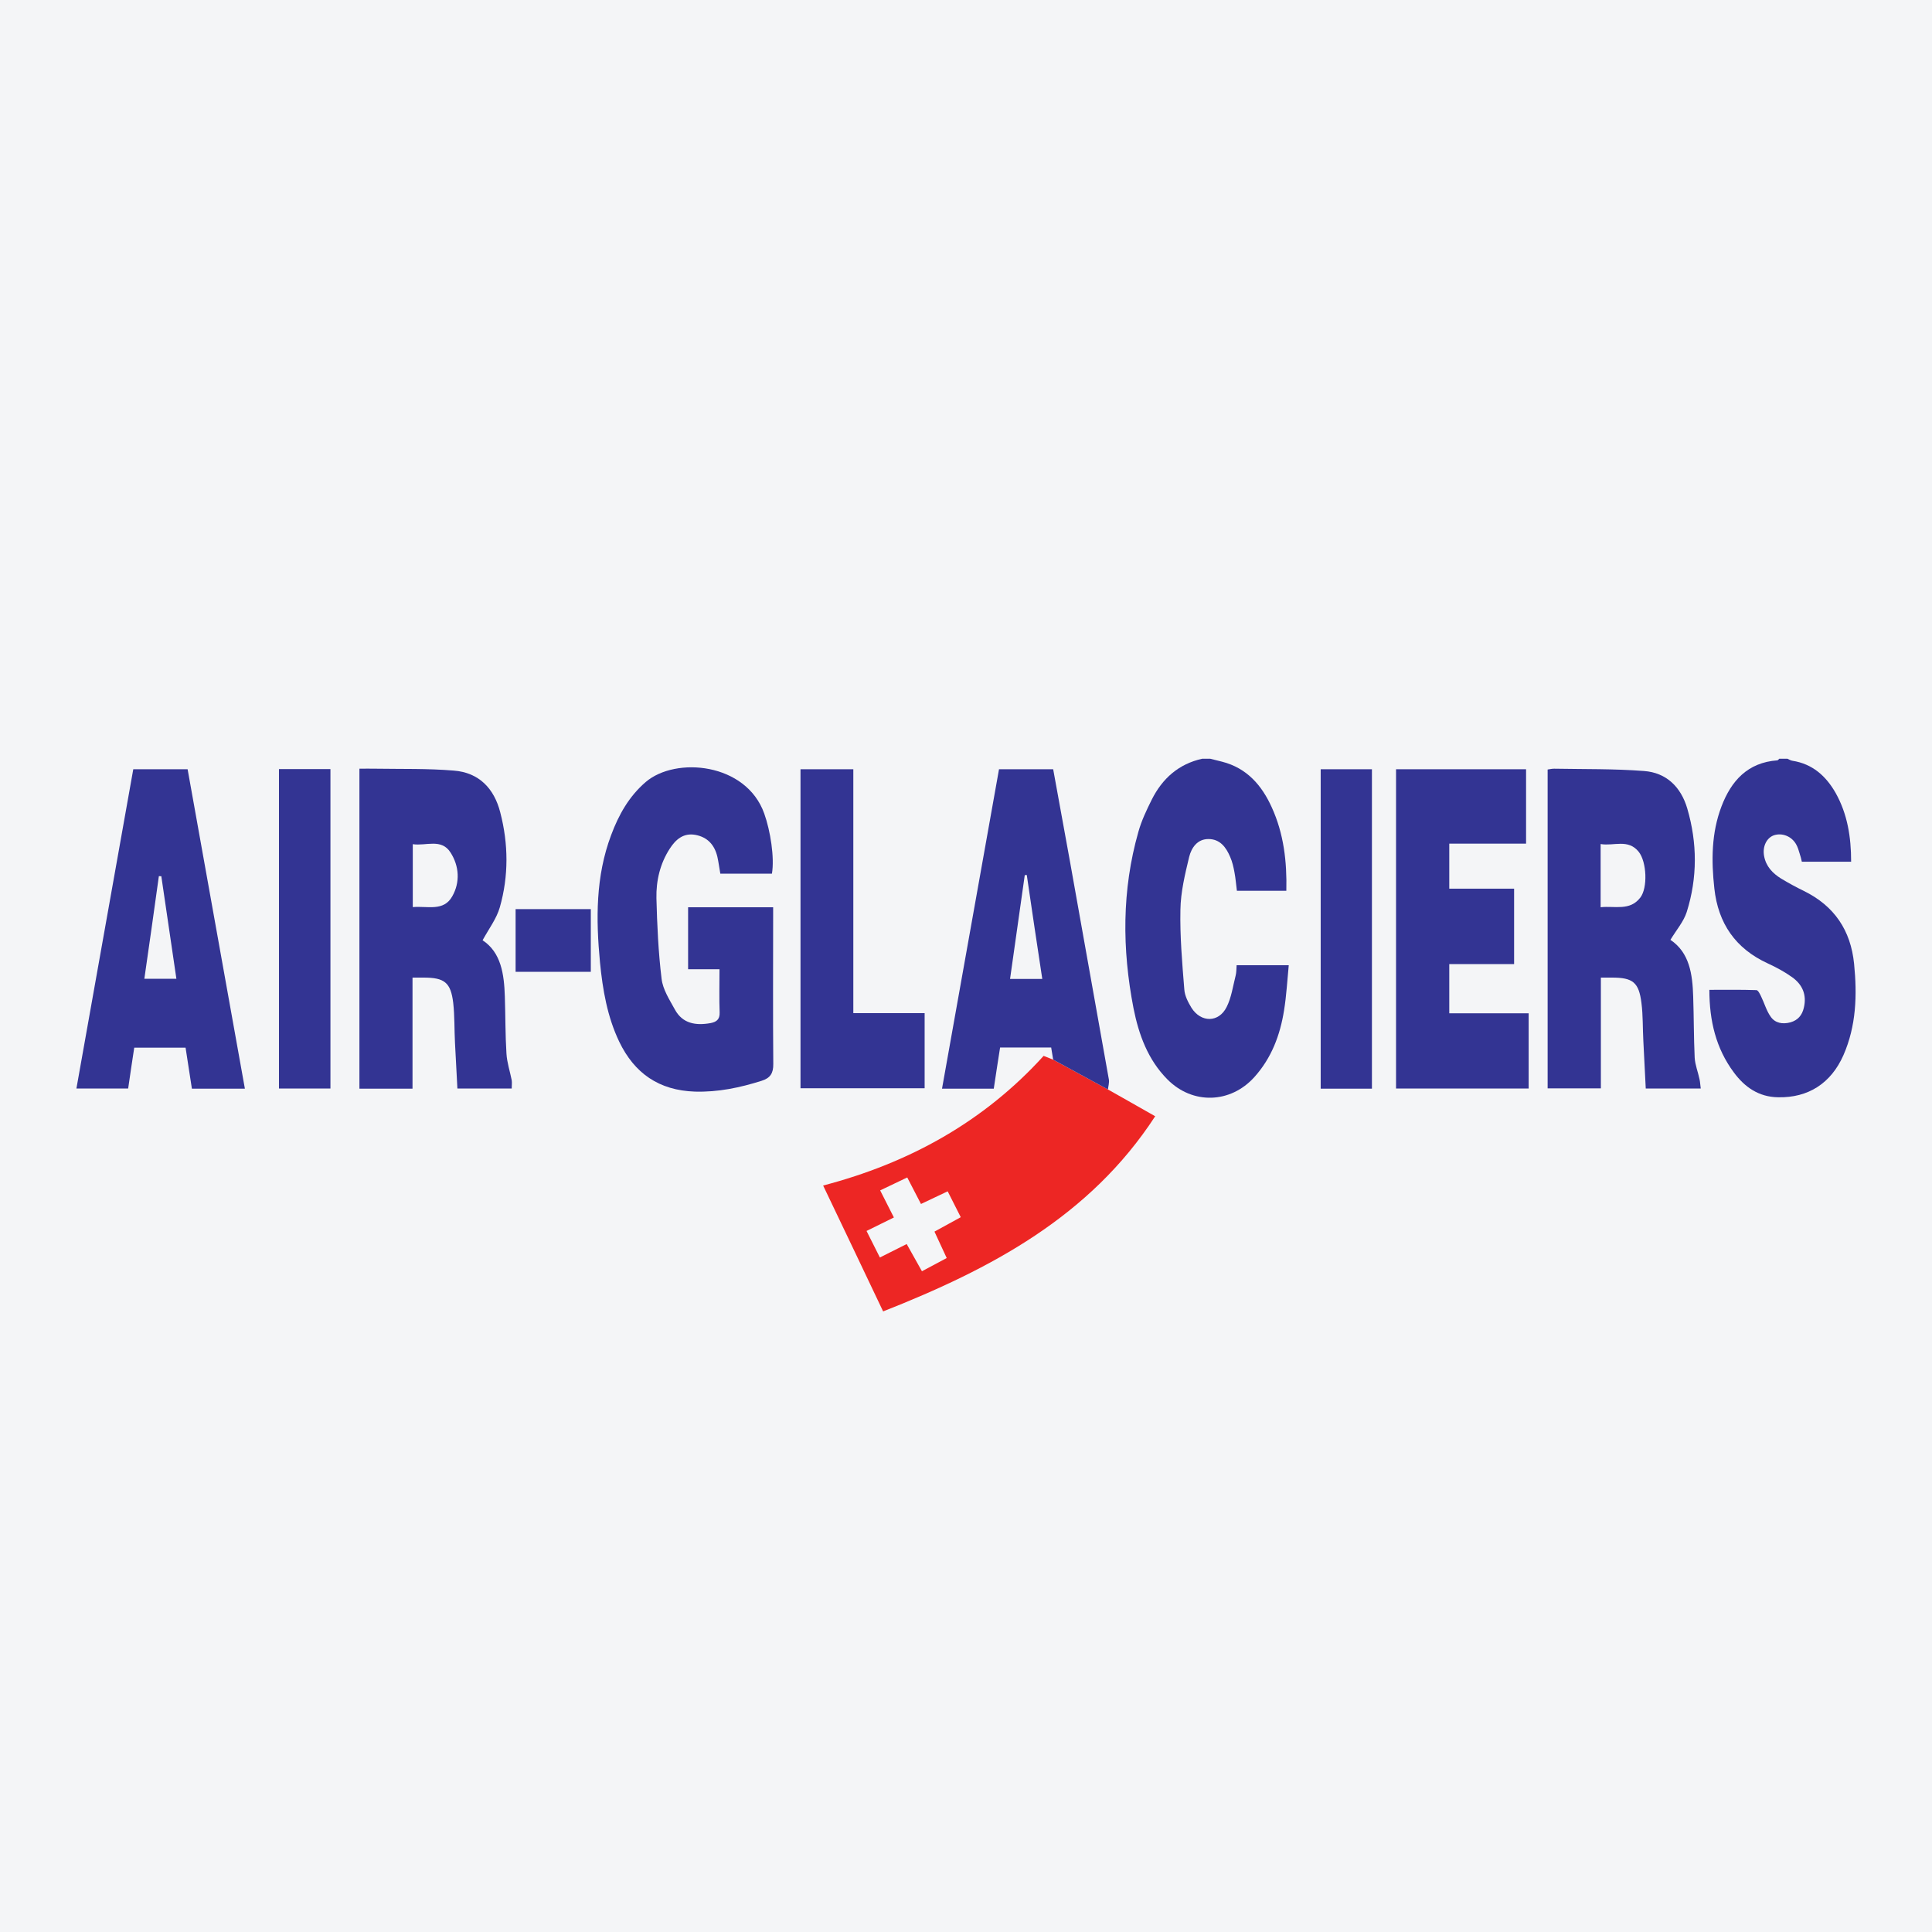 <?xml version="1.0" encoding="UTF-8"?>
<svg xmlns="http://www.w3.org/2000/svg" xmlns:xlink="http://www.w3.org/1999/xlink" width="56pt" height="56pt" viewBox="0 0 56 56" version="1.1">
<g id="surface1">
<rect x="0" y="0" width="56" height="56" style="fill:rgb(95.667%,95.776%,96.776%);fill-opacity:1;stroke:none;"/>
<path style=" stroke:none;fill-rule:nonzero;fill:rgb(20.145%,20.471%,57.744%);fill-opacity:1;" d="M 51.809 21.992 C 51.855 22.012 51.902 22.043 51.953 22.051 C 52.535 22.141 52.926 22.492 53.207 22.984 C 53.551 23.598 53.656 24.266 53.656 24.977 C 53.172 24.977 52.711 24.977 52.227 24.977 C 52.211 24.902 52.191 24.82 52.164 24.742 C 52.137 24.648 52.109 24.555 52.062 24.473 C 51.93 24.238 51.656 24.133 51.418 24.211 C 51.207 24.285 51.082 24.535 51.133 24.812 C 51.188 25.113 51.379 25.312 51.625 25.465 C 51.84 25.594 52.059 25.715 52.285 25.824 C 53.168 26.258 53.645 26.965 53.742 27.938 C 53.832 28.844 53.805 29.734 53.434 30.582 C 53.074 31.402 52.41 31.824 51.539 31.805 C 50.98 31.797 50.57 31.512 50.254 31.082 C 49.738 30.387 49.547 29.59 49.547 28.691 C 50.012 28.691 50.461 28.684 50.91 28.699 C 50.957 28.699 51.012 28.809 51.043 28.875 C 51.141 29.074 51.199 29.293 51.324 29.469 C 51.453 29.656 51.668 29.695 51.898 29.633 C 52.113 29.57 52.234 29.43 52.285 29.211 C 52.375 28.836 52.246 28.539 51.945 28.324 C 51.727 28.168 51.488 28.039 51.242 27.926 C 50.305 27.496 49.801 26.766 49.691 25.75 C 49.602 24.945 49.605 24.145 49.898 23.375 C 50.18 22.633 50.656 22.102 51.516 22.039 C 51.535 22.039 51.555 22.008 51.574 21.992 C 51.652 21.992 51.73 21.992 51.809 21.992 "/>
<path style=" stroke:none;fill-rule:nonzero;fill:rgb(20.145%,20.471%,57.744%);fill-opacity:1;" d="M 35.078 21.992 C 35.195 22.02 35.309 22.051 35.422 22.078 C 36.141 22.262 36.574 22.762 36.863 23.402 C 37.211 24.164 37.305 24.977 37.285 25.82 C 36.805 25.82 36.336 25.82 35.852 25.82 C 35.828 25.641 35.816 25.461 35.781 25.281 C 35.754 25.133 35.719 24.977 35.656 24.836 C 35.539 24.559 35.363 24.32 35.027 24.32 C 34.703 24.32 34.535 24.574 34.469 24.836 C 34.348 25.34 34.223 25.855 34.215 26.367 C 34.199 27.137 34.266 27.91 34.328 28.68 C 34.34 28.863 34.438 29.051 34.535 29.211 C 34.812 29.648 35.328 29.645 35.555 29.188 C 35.695 28.91 35.738 28.582 35.816 28.277 C 35.84 28.184 35.836 28.086 35.844 27.977 C 36.336 27.977 36.812 27.977 37.355 27.977 C 37.312 28.414 37.289 28.855 37.219 29.285 C 37.105 30.004 36.855 30.668 36.359 31.219 C 35.668 31.988 34.57 32.023 33.84 31.289 C 33.273 30.719 33.008 29.992 32.855 29.223 C 32.523 27.512 32.516 25.801 32.996 24.113 C 33.086 23.789 33.234 23.48 33.383 23.18 C 33.691 22.566 34.16 22.145 34.848 21.992 C 34.922 21.992 35 21.992 35.078 21.992 "/>
<path style=" stroke:none;fill-rule:nonzero;fill:rgb(20.145%,20.471%,57.744%);fill-opacity:1;" d="M 20.855 28.094 C 20.535 28.094 20.25 28.094 19.945 28.094 C 19.945 27.488 19.945 26.902 19.945 26.297 C 20.754 26.297 21.559 26.297 22.41 26.297 C 22.41 26.383 22.41 26.477 22.41 26.57 C 22.41 27.992 22.402 29.414 22.414 30.84 C 22.418 31.105 22.328 31.25 22.074 31.328 C 21.445 31.527 20.812 31.66 20.141 31.641 C 19.102 31.605 18.391 31.113 17.949 30.195 C 17.602 29.469 17.469 28.688 17.391 27.895 C 17.273 26.645 17.262 25.406 17.715 24.203 C 17.934 23.617 18.23 23.086 18.715 22.668 C 19.586 21.922 21.629 22.109 22.152 23.582 C 22.332 24.086 22.453 24.859 22.375 25.324 C 21.879 25.324 21.383 25.324 20.879 25.324 C 20.848 25.152 20.828 24.988 20.793 24.832 C 20.711 24.492 20.512 24.266 20.156 24.199 C 19.809 24.137 19.586 24.332 19.414 24.598 C 19.133 25.031 19.016 25.527 19.027 26.035 C 19.047 26.812 19.082 27.594 19.176 28.367 C 19.211 28.68 19.406 28.977 19.562 29.262 C 19.785 29.672 20.168 29.73 20.59 29.656 C 20.758 29.625 20.867 29.555 20.859 29.348 C 20.844 28.945 20.855 28.539 20.855 28.094 "/>
<path style=" stroke:none;fill-rule:nonzero;fill:rgb(20.145%,20.471%,57.744%);fill-opacity:1;" d="M 11.965 24.469 C 11.965 25.09 11.965 25.68 11.965 26.293 C 12.383 26.254 12.859 26.43 13.109 25.98 C 13.34 25.574 13.312 25.105 13.059 24.711 C 12.793 24.293 12.348 24.527 11.965 24.469 Z M 11.957 31.555 C 11.414 31.555 10.922 31.555 10.418 31.555 C 10.418 28.469 10.418 25.395 10.418 22.281 C 10.574 22.281 10.734 22.277 10.895 22.281 C 11.648 22.293 12.402 22.273 13.152 22.336 C 13.883 22.391 14.324 22.855 14.5 23.547 C 14.738 24.461 14.746 25.391 14.488 26.297 C 14.395 26.625 14.172 26.918 13.988 27.254 C 14.523 27.605 14.613 28.234 14.633 28.887 C 14.652 29.438 14.645 29.988 14.68 30.539 C 14.695 30.797 14.781 31.051 14.832 31.309 C 14.844 31.383 14.832 31.461 14.832 31.551 C 14.312 31.551 13.805 31.551 13.258 31.551 C 13.234 31.109 13.211 30.668 13.188 30.227 C 13.168 29.844 13.18 29.453 13.137 29.07 C 13.066 28.477 12.883 28.336 12.277 28.336 C 12.184 28.336 12.086 28.336 11.957 28.336 C 11.957 29.41 11.957 30.469 11.957 31.555 "/>
<path style=" stroke:none;fill-rule:nonzero;fill:rgb(20.145%,20.471%,57.744%);fill-opacity:1;" d="M 46.395 26.297 C 46.797 26.25 47.238 26.414 47.543 26.02 C 47.766 25.734 47.73 24.98 47.5 24.691 C 47.191 24.305 46.777 24.531 46.395 24.465 C 46.395 25.094 46.395 25.672 46.395 26.297 Z M 48.418 27.242 C 48.969 27.609 49.059 28.234 49.078 28.887 C 49.098 29.477 49.094 30.066 49.121 30.656 C 49.133 30.867 49.219 31.074 49.262 31.285 C 49.281 31.363 49.281 31.449 49.297 31.551 C 48.758 31.551 48.25 31.551 47.703 31.551 C 47.68 31.09 47.656 30.629 47.633 30.168 C 47.613 29.805 47.625 29.434 47.578 29.07 C 47.504 28.473 47.328 28.336 46.723 28.336 C 46.629 28.336 46.531 28.336 46.402 28.336 C 46.402 29.41 46.402 30.469 46.402 31.547 C 45.871 31.547 45.375 31.547 44.859 31.547 C 44.859 28.469 44.859 25.398 44.859 22.305 C 44.918 22.297 44.98 22.281 45.047 22.281 C 45.914 22.297 46.785 22.281 47.652 22.348 C 48.301 22.395 48.723 22.812 48.906 23.434 C 49.199 24.434 49.203 25.441 48.891 26.434 C 48.801 26.715 48.59 26.957 48.418 27.242 "/>
<path style=" stroke:none;fill-rule:nonzero;fill:rgb(92.949%,15.189%,14.429%);fill-opacity:1;" d="M 25.512 34.504 C 25.648 34.773 25.777 35.027 25.91 35.289 C 25.633 35.426 25.387 35.547 25.117 35.68 C 25.254 35.949 25.379 36.199 25.504 36.449 C 25.773 36.316 26.023 36.191 26.281 36.059 C 26.434 36.328 26.574 36.586 26.723 36.848 C 26.977 36.715 27.203 36.594 27.441 36.465 C 27.316 36.195 27.207 35.957 27.086 35.699 C 27.344 35.555 27.59 35.422 27.848 35.281 C 27.715 35.016 27.59 34.773 27.469 34.531 C 27.191 34.664 26.949 34.777 26.695 34.898 C 26.559 34.633 26.43 34.387 26.297 34.129 C 26.027 34.258 25.777 34.375 25.512 34.504 Z M 32.113 31.578 C 32.559 31.828 33 32.082 33.484 32.355 C 31.59 35.266 28.719 36.781 25.598 38.012 C 25.016 36.785 24.445 35.59 23.859 34.363 C 26.352 33.711 28.516 32.516 30.25 30.605 C 30.352 30.645 30.441 30.68 30.527 30.715 C 31.055 31.004 31.586 31.289 32.113 31.578 "/>
<path style=" stroke:none;fill-rule:nonzero;fill:rgb(20.145%,20.471%,57.744%);fill-opacity:1;" d="M 43.887 25.758 C 43.887 26.516 43.887 27.219 43.887 27.945 C 43.258 27.945 42.645 27.945 42.008 27.945 C 42.008 28.43 42.008 28.887 42.008 29.371 C 42.773 29.371 43.535 29.371 44.309 29.371 C 44.309 30.109 44.309 30.82 44.309 31.551 C 43.031 31.551 41.762 31.551 40.465 31.551 C 40.465 28.473 40.465 25.395 40.465 22.297 C 41.719 22.297 42.969 22.297 44.234 22.297 C 44.234 23.012 44.234 23.715 44.234 24.453 C 43.5 24.453 42.762 24.453 42.008 24.453 C 42.008 24.902 42.008 25.312 42.008 25.758 C 42.625 25.758 43.246 25.758 43.887 25.758 "/>
<path style=" stroke:none;fill-rule:nonzero;fill:rgb(20.145%,20.471%,57.744%);fill-opacity:1;" d="M 4.676 25.398 C 4.652 25.398 4.629 25.398 4.605 25.395 C 4.469 26.383 4.328 27.371 4.184 28.371 C 4.5 28.371 4.793 28.371 5.113 28.371 C 4.965 27.371 4.82 26.383 4.676 25.398 Z M 7.098 31.555 C 6.57 31.555 6.078 31.555 5.562 31.555 C 5.504 31.164 5.441 30.773 5.379 30.367 C 4.887 30.367 4.398 30.367 3.891 30.367 C 3.832 30.754 3.773 31.145 3.715 31.551 C 3.215 31.551 2.73 31.551 2.215 31.551 C 2.766 28.465 3.312 25.387 3.863 22.297 C 4.387 22.297 4.895 22.297 5.438 22.297 C 5.988 25.375 6.543 28.457 7.098 31.555 "/>
<path style=" stroke:none;fill-rule:nonzero;fill:rgb(20.145%,20.471%,57.744%);fill-opacity:1;" d="M 30.211 28.375 C 30.055 27.348 29.906 26.355 29.762 25.363 C 29.742 25.363 29.723 25.363 29.703 25.367 C 29.562 26.363 29.422 27.359 29.277 28.375 C 29.59 28.375 29.887 28.375 30.211 28.375 Z M 32.113 31.578 C 31.586 31.289 31.055 31.004 30.527 30.715 C 30.508 30.602 30.488 30.488 30.469 30.363 C 29.98 30.363 29.5 30.363 28.988 30.363 C 28.926 30.75 28.867 31.148 28.805 31.555 C 28.301 31.555 27.812 31.555 27.305 31.555 C 27.859 28.461 28.406 25.383 28.957 22.297 C 29.48 22.297 29.992 22.297 30.527 22.297 C 30.688 23.184 30.848 24.07 31.012 24.961 C 31.387 27.07 31.766 29.18 32.141 31.289 C 32.156 31.383 32.125 31.48 32.113 31.578 "/>
<path style=" stroke:none;fill-rule:nonzero;fill:rgb(20.145%,20.471%,57.744%);fill-opacity:1;" d="M 23.203 31.543 C 23.203 28.457 23.203 25.383 23.203 22.297 C 23.715 22.297 24.211 22.297 24.734 22.297 C 24.734 24.656 24.734 27 24.734 29.367 C 25.434 29.367 26.105 29.367 26.801 29.367 C 26.801 30.098 26.801 30.809 26.801 31.543 C 25.617 31.543 24.426 31.543 23.203 31.543 "/>
<path style=" stroke:none;fill-rule:nonzero;fill:rgb(20.145%,20.471%,57.744%);fill-opacity:1;" d="M 9.578 31.551 C 9.078 31.551 8.59 31.551 8.086 31.551 C 8.086 28.465 8.086 25.387 8.086 22.293 C 8.582 22.293 9.07 22.293 9.578 22.293 C 9.578 25.379 9.578 28.457 9.578 31.551 "/>
<path style=" stroke:none;fill-rule:nonzero;fill:rgb(20.145%,20.471%,57.744%);fill-opacity:1;" d="M 39.766 31.555 C 39.262 31.555 38.781 31.555 38.281 31.555 C 38.281 28.469 38.281 25.391 38.281 22.297 C 38.773 22.297 39.262 22.297 39.766 22.297 C 39.766 25.375 39.766 28.457 39.766 31.555 "/>
<path style=" stroke:none;fill-rule:nonzero;fill:rgb(20.145%,20.471%,57.744%);fill-opacity:1;" d="M 14.945 28.168 C 14.945 27.559 14.945 26.965 14.945 26.352 C 15.672 26.352 16.391 26.352 17.125 26.352 C 17.125 26.957 17.125 27.555 17.125 28.168 C 16.395 28.168 15.676 28.168 14.945 28.168 "/>
</g>
</svg>

